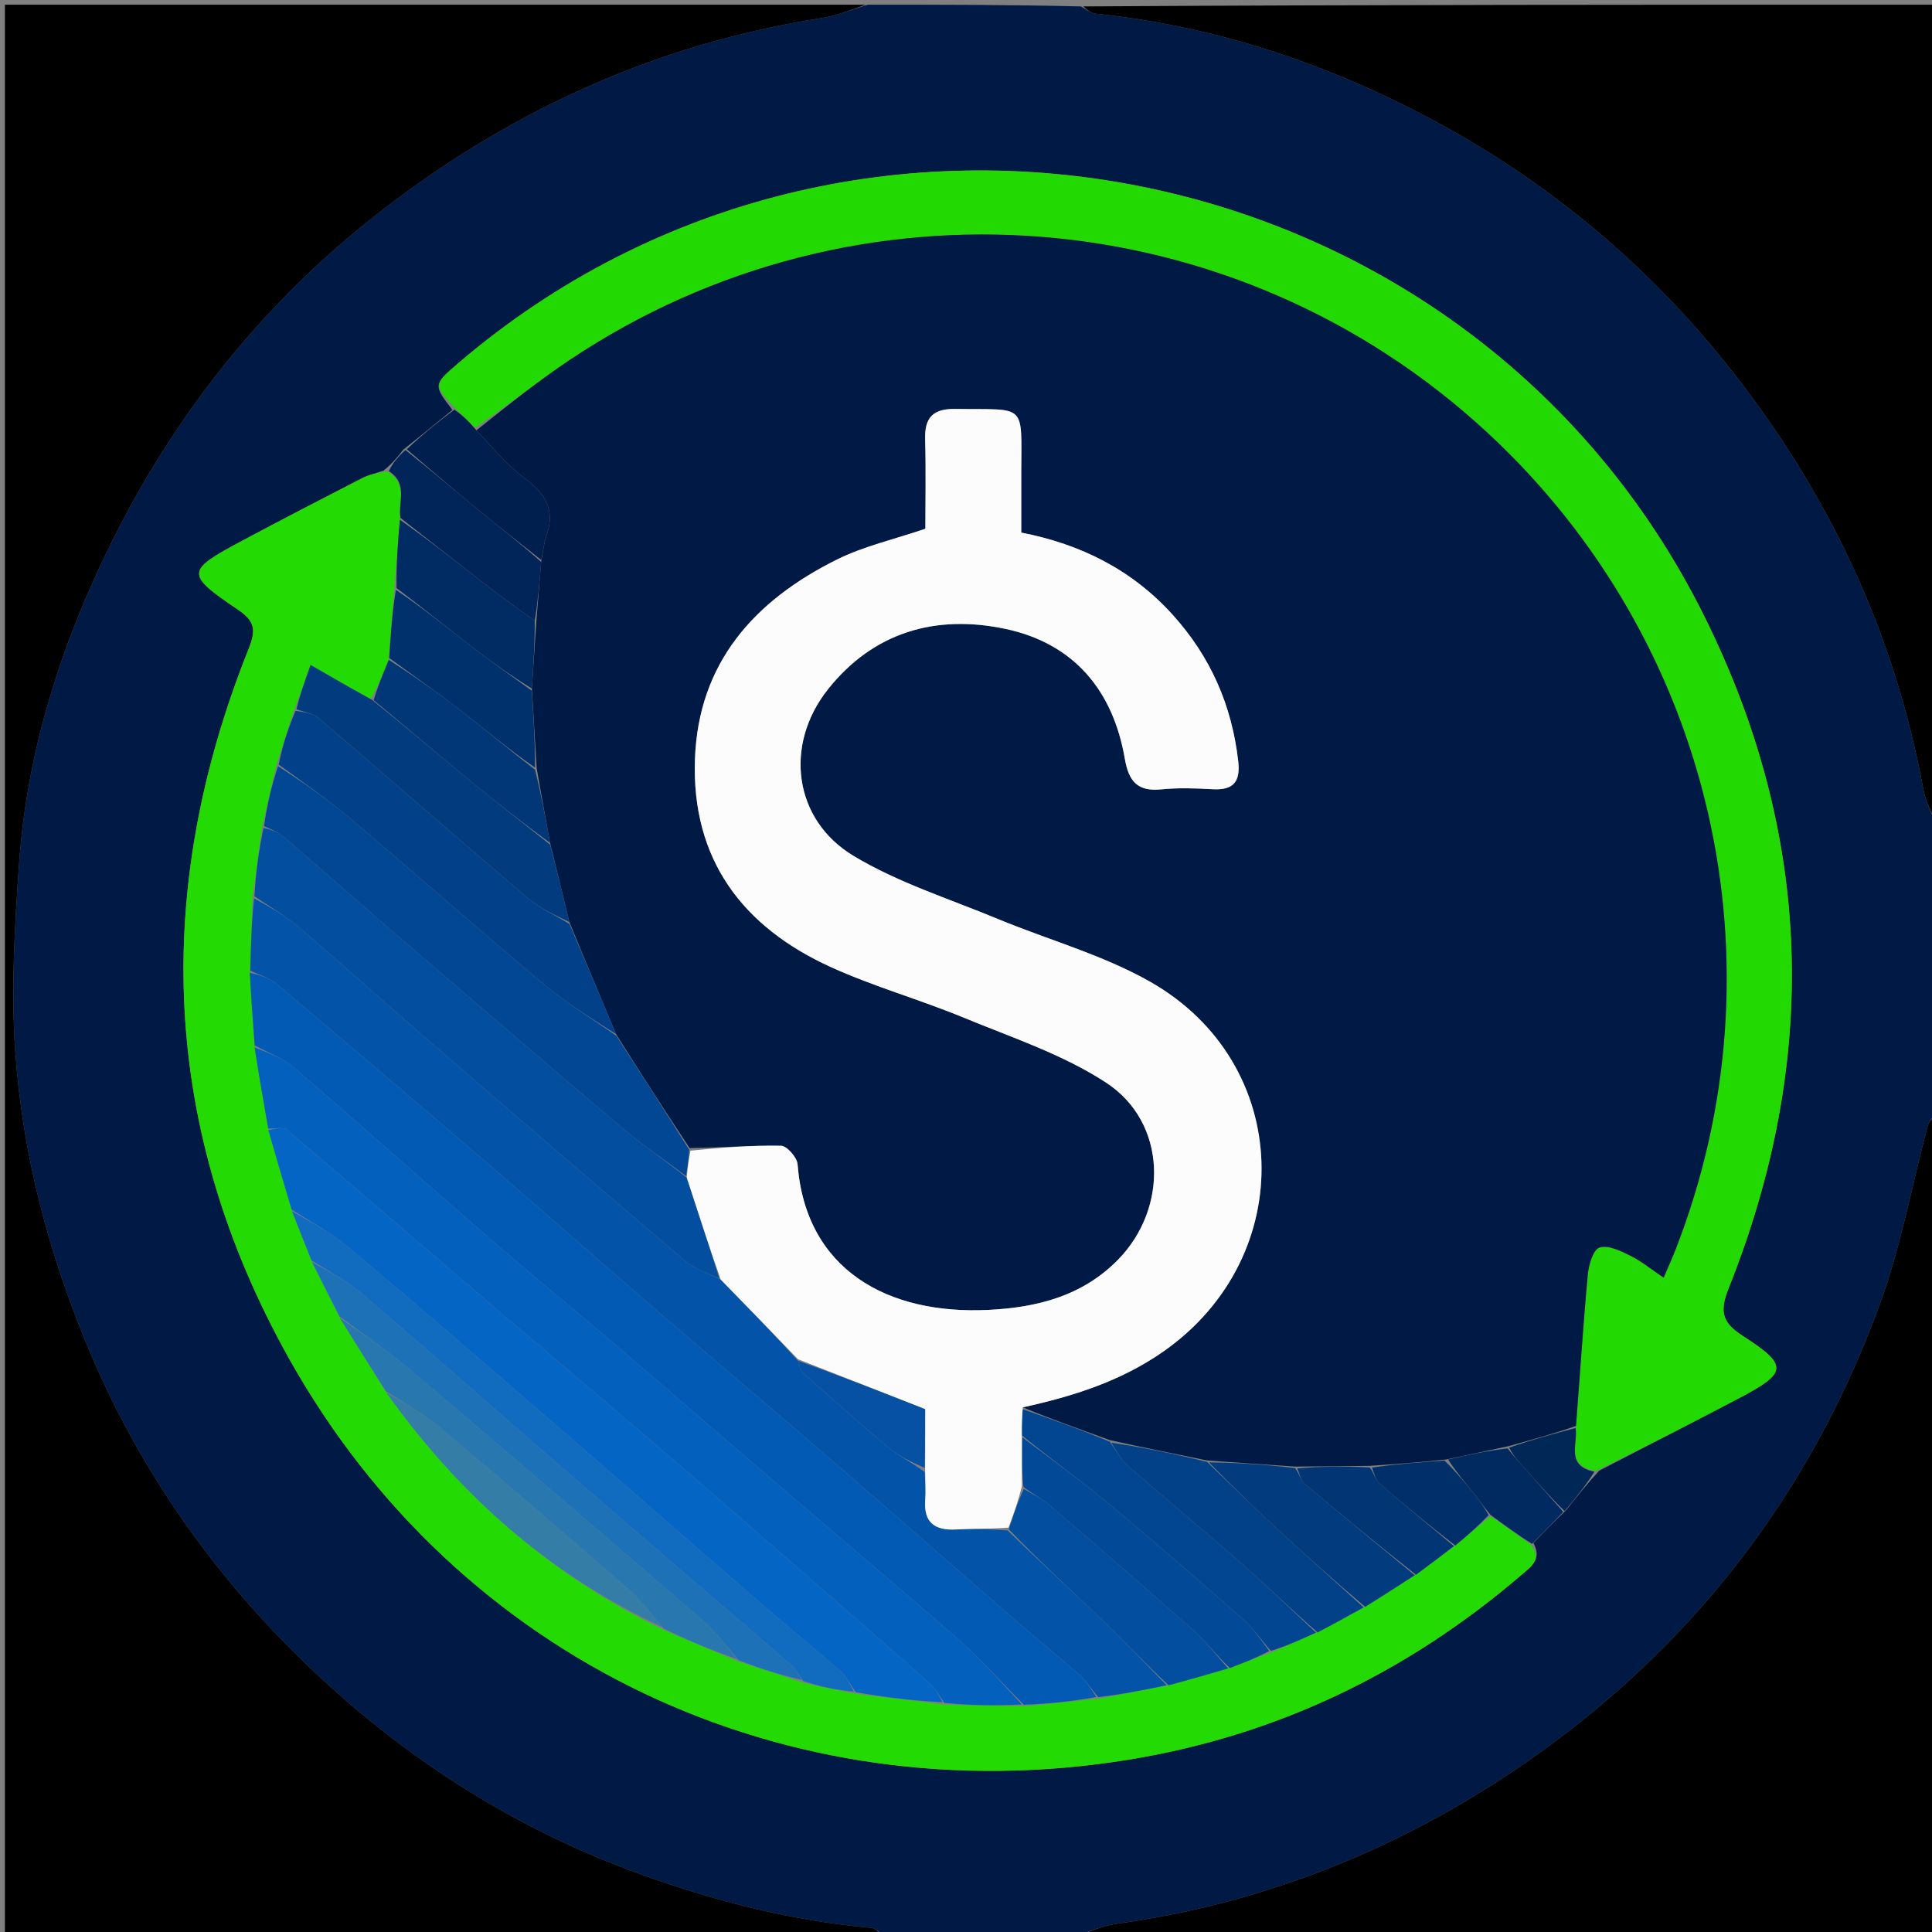 <svg version="1.1" id="Layer_1" xmlns="http://www.w3.org/2000/svg" xmlns:xlink="http://www.w3.org/1999/xlink" x="0px" y="0px"
	 width="100%" viewBox="0 0 414 414" enable-background="new 0 0 414 414" xml:space="preserve">
<rect x="0" y="0" width="414" height="414" fill="#808080" stroke="none"/>
<path fill="#001945" opacity="1" stroke="none" 
	d="
M415,177 
	C415,197.354 415,217.708 414.631,238.621 
	C413.862,239.858 413.284,240.489 413.089,241.222 
	C409.687,254.02 407.323,267.194 402.784,279.571 
	C387.846,320.299 362.432,353.208 326.615,377.914 
	C300.198,396.136 271.216,407.785 239.363,412.221 
	C236.175,412.665 233.118,414.051 230,415 
	C216.646,415 203.292,415 189.368,414.621 
	C188.112,413.85 187.451,413.17 186.737,413.108 
	C169.91,411.643 153.714,407.496 137.856,401.832 
	C109.177,391.588 84.266,375.247 62.837,353.884 
	C44.095,335.201 29.291,313.594 18.991,289.034 
	C10.374,268.488 4.753,247.126 3.246,224.975 
	C2.347,211.762 3.157,198.363 4.087,185.11 
	C5.675,162.489 12.15,141.029 21.783,120.589 
	C35.449,91.59 54.512,66.713 79.734,46.74 
	C108.191,24.206 140.119,9.472 176.128,3.86 
	C179.486,3.337 182.713,1.973 186,1 
	C201.021,1 216.042,1 231.63,1.376 
	C233.047,2.157 233.868,2.836 234.751,2.928 
	C258.504,5.398 280.94,12.483 302.144,23.17 
	C329.363,36.888 352.523,55.759 371.393,79.829 
	C392.177,106.341 406.038,135.948 412.141,169.147 
	C412.638,171.849 414.026,174.386 415,177 
M335.566,323.647 
	C337.721,320.919 339.875,318.192 342.694,315.138 
	C352.743,309.937 362.82,304.792 372.831,299.521 
	C383.034,294.149 383.242,292.57 373.414,286.24 
	C368.858,283.305 368.492,280.892 370.47,275.931 
	C389.889,227.209 388.57,178.985 365.143,131.924 
	C315.271,31.736 183.227,5.087 98.214,77.82 
	C92.827,82.429 92.824,82.502 96.948,87.841 
	C93.632,90.558 90.316,93.275 86.446,96.322 
	C85.292,97.797 84.138,99.272 82.21,100.831 
	C80.656,101.374 79.013,101.743 77.563,102.488 
	C68.98,106.897 60.41,111.332 51.899,115.876 
	C39.8,122.336 39.673,122.975 51.045,130.68 
	C54.745,133.186 54.851,135.12 53.275,139.062 
	C32.511,191.013 34.535,242.083 61.887,291.027 
	C98.08,355.79 168.395,388.978 241.749,377.091 
	C273.579,371.933 301.581,358.437 326.03,337.478 
	C328.064,335.735 330.517,334.131 328.584,330.651 
	C330.719,328.428 332.854,326.205 335.566,323.647 
z"/>
<path fill="#000000" opacity="1" stroke="none" 
	d="
M185.531,1 
	C182.713,1.973 179.486,3.337 176.128,3.86 
	C140.119,9.472 108.191,24.206 79.734,46.74 
	C54.512,66.713 35.449,91.59 21.783,120.589 
	C12.15,141.029 5.675,162.489 4.087,185.11 
	C3.157,198.363 2.347,211.762 3.246,224.975 
	C4.753,247.126 10.374,268.488 18.991,289.034 
	C29.291,313.594 44.095,335.201 62.837,353.884 
	C84.266,375.247 109.177,391.588 137.856,401.832 
	C153.714,407.496 169.91,411.643 186.737,413.108 
	C187.451,413.17 188.112,413.85 188.899,414.621 
	C126.368,415 63.736,415 1.052,415 
	C1.052,277.112 1.052,139.223 1.052,1 
	C62.354,1 123.708,1 185.531,1 
z"/>
<path fill="#000000" opacity="1" stroke="none" 
	d="
M230.469,415 
	C233.118,414.051 236.175,412.665 239.363,412.221 
	C271.216,407.785 300.198,396.136 326.615,377.914 
	C362.432,353.208 387.846,320.299 402.784,279.571 
	C407.323,267.194 409.687,254.02 413.089,241.222 
	C413.284,240.489 413.862,239.858 414.631,239.09 
	C415,297.596 415,356.191 415,415 
	C353.646,415 292.292,415 230.469,415 
z"/>
<path fill="#000000" opacity="1" stroke="none" 
	d="
M415,176.531 
	C414.026,174.386 412.638,171.849 412.141,169.147 
	C406.038,135.948 392.177,106.341 371.393,79.829 
	C352.523,55.759 329.363,36.888 302.144,23.17 
	C280.94,12.483 258.504,5.398 234.751,2.928 
	C233.868,2.836 233.047,2.157 232.098,1.376 
	C292.926,1 353.851,1 415,1 
	C415,59.354 415,117.708 415,176.531 
z"/>
<path fill="#22DA01" opacity="1" stroke="none" 
	d="
M97.779,87.716 
	C92.824,82.502 92.827,82.429 98.214,77.82 
	C183.227,5.087 315.271,31.736 365.143,131.924 
	C388.57,178.985 389.889,227.209 370.47,275.931 
	C368.492,280.892 368.858,283.305 373.414,286.24 
	C383.242,292.57 383.034,294.149 372.831,299.521 
	C362.82,304.792 352.743,309.937 341.988,315.209 
	C335.339,314.051 338.236,309.33 337.717,305.548 
	C338.594,294.467 339.26,283.826 340.236,273.213 
	C340.43,271.095 341.372,267.807 342.743,267.342 
	C344.565,266.725 347.291,268.057 349.363,269.086 
	C351.798,270.296 353.949,272.08 356.499,273.801 
	C357.534,271.362 358.357,269.554 359.077,267.705 
	C382.931,206.473 367.01,137.423 318.741,92.722 
	C264.627,42.608 183.468,36.111 122.131,77.095 
	C115.229,81.707 108.731,86.922 101.834,91.633 
	C100.342,90.179 99.06,88.947 97.779,87.716 
z"/>
<path fill="#23DA02" opacity="1" stroke="none" 
	d="
M328.027,330.998 
	C330.517,334.131 328.064,335.735 326.03,337.478 
	C301.581,358.437 273.579,371.933 241.749,377.091 
	C168.395,388.978 98.08,355.79 61.887,291.027 
	C34.535,242.083 32.511,191.013 53.275,139.062 
	C54.851,135.12 54.745,133.186 51.045,130.68 
	C39.673,122.975 39.8,122.336 51.899,115.876 
	C60.41,111.332 68.98,106.897 77.563,102.488 
	C79.013,101.743 80.656,101.374 82.929,100.988 
	C87.589,103.713 85.205,107.69 85.686,111.377 
	C85.221,116.489 84.909,121.219 84.457,126.334 
	C84.01,131.476 83.703,136.233 83.296,141.393 
	C82.051,144.489 80.907,147.181 79.428,149.804 
	C75.075,147.414 71.057,145.094 66.554,142.493 
	C65.327,145.927 64.242,148.963 62.964,152.318 
	C61.622,156.341 60.473,160.046 59.181,164.082 
	C58.105,168.611 57.172,172.807 56.125,177.407 
	C55.405,182.541 54.798,187.273 54.104,192.45 
	C53.889,197.929 53.762,202.963 53.532,208.455 
	C53.813,213.943 54.197,218.974 54.549,224.45 
	C55.503,230.54 56.49,236.184 57.504,242.189 
	C59.184,248.091 60.837,253.631 62.575,259.543 
	C64.028,263.308 65.396,266.701 66.861,270.442 
	C68.892,274.559 70.825,278.328 72.856,282.44 
	C76.201,287.894 79.449,293.005 82.821,298.442 
	C98.455,320.423 117.881,337.477 142.237,349.278 
	C147.657,351.639 152.834,353.747 158.319,356.061 
	C163.042,357.624 167.457,358.981 172.157,360.582 
	C175.967,361.499 179.49,362.17 183.408,362.963 
	C189.87,363.764 195.937,364.444 202.398,365.271 
	C208.195,365.47 213.598,365.521 219.412,365.634 
	C224.882,365.118 229.941,364.539 235.42,364 
	C240.563,363.067 245.286,362.094 250.406,361.133 
	C254.927,359.937 259.052,358.729 263.545,357.433 
	C266.623,356.273 269.332,355.202 272.406,354.095 
	C275.846,352.653 278.921,351.248 282.337,349.797 
	C285.853,347.98 289.026,346.209 292.536,344.323 
	C296.297,341.989 299.722,339.769 303.424,337.445 
	C306.319,335.327 308.938,333.315 311.853,331.185 
	C314.437,329.054 316.724,327.041 319.388,324.951 
	C322.518,326.915 325.273,328.957 328.027,330.998 
z"/>
<path fill="#012459" opacity="1" stroke="none" 
	d="
M85.84,110.994 
	C85.205,107.69 87.589,103.713 83.315,100.946 
	C84.138,99.272 85.292,97.797 86.895,96.446 
	C92.53,100.912 97.683,105.295 102.913,109.582 
	C107.224,113.116 111.627,116.537 115.964,120.424 
	C115.606,124.902 115.272,128.965 114.584,133.001 
	C110.451,130.114 106.642,127.291 102.898,124.384 
	C97.189,119.951 91.524,115.46 85.84,110.994 
z"/>
<path fill="#001F4F" opacity="1" stroke="none" 
	d="
M115.989,120.009 
	C111.627,116.537 107.224,113.116 102.913,109.582 
	C97.683,105.295 92.53,100.912 87.172,96.281 
	C90.316,93.275 93.632,90.558 97.364,87.779 
	C99.06,88.947 100.342,90.179 101.885,91.982 
	C105.53,95.883 108.602,99.632 112.377,102.431 
	C116.775,105.692 119.064,109.161 117.143,114.669 
	C116.548,116.376 116.362,118.225 115.989,120.009 
z"/>
<path fill="#012B60" opacity="1" stroke="none" 
	d="
M328.305,330.825 
	C325.273,328.957 322.518,326.915 319.366,324.587 
	C318.046,323.028 317.175,321.713 316.192,320.489 
	C314.157,317.958 312.063,315.474 310.3,312.748 
	C314.735,311.695 318.862,310.864 323.061,310.368 
	C324.208,311.877 325.297,313.037 326.355,314.226 
	C329.24,317.472 332.111,320.729 334.988,323.982 
	C332.854,326.205 330.719,328.428 328.305,330.825 
z"/>
<path fill="#012756" opacity="1" stroke="none" 
	d="
M335.277,323.814 
	C332.111,320.729 329.24,317.472 326.355,314.226 
	C325.297,313.037 324.208,311.877 323.406,310.21 
	C328.325,308.477 332.97,307.237 337.615,305.998 
	C338.236,309.33 335.339,314.051 341.656,315.372 
	C339.875,318.192 337.721,320.919 335.277,323.814 
z"/>
<path fill="#011945" opacity="1" stroke="none" 
	d="
M337.717,305.548 
	C332.97,307.237 328.325,308.477 323.335,309.875 
	C318.862,310.864 314.735,311.695 309.854,312.754 
	C304.055,313.363 299.011,313.745 293.502,314.112 
	C288.007,314.171 282.977,314.245 277.488,314.266 
	C271.018,313.821 265.007,313.428 258.606,312.946 
	C251.508,311.502 244.8,310.146 237.795,308.593 
	C231.353,306.245 225.209,304.095 219.178,301.575 
	C230.007,299.197 240.214,295.955 249.286,289.613 
	C278.394,269.263 277.189,227.761 246.38,210.328 
	C236.233,204.587 224.649,201.409 213.787,196.905 
	C203.398,192.597 192.454,189.15 182.906,183.409 
	C170.011,175.654 167.984,159.626 177.389,147.748 
	C187.148,135.423 200.542,131.615 215.398,134.75 
	C230.064,137.844 238.509,147.906 241.031,162.58 
	C241.868,167.45 243.764,169.666 248.872,169.149 
	C252.501,168.781 256.207,168.914 259.861,169.119 
	C264.294,169.367 265.827,167.53 265.336,163.154 
	C263.992,151.191 259.417,140.752 251.352,131.808 
	C242.672,122.182 231.742,116.637 218.839,114.124 
	C218.839,109.757 218.833,105.619 218.84,101.481 
	C218.867,86.127 220.141,87.859 204.747,87.628 
	C199.98,87.556 198.111,89.422 198.244,94.113 
	C198.432,100.731 198.292,107.359 198.292,113.302 
	C191.498,115.617 185.071,117.053 179.344,119.899 
	C161.71,128.663 149.664,141.968 148.92,162.657 
	C148.147,184.142 159.111,198.641 178.085,207.253 
	C187.28,211.426 197.106,214.185 206.456,218.047 
	C216.841,222.336 227.802,225.944 237.079,232.033 
	C250.046,240.544 250.479,258.833 239.55,269.967 
	C231.918,277.742 222.192,280.176 211.867,280.691 
	C190.146,281.775 172.65,272.061 170.909,249.48 
	C170.796,248.013 168.622,245.544 167.368,245.52 
	C160.938,245.397 154.495,245.921 147.774,246.017 
	C142.354,237.864 137.217,229.913 132.008,221.608 
	C128.633,213.501 125.329,205.747 122.012,197.597 
	C120.634,191.804 119.27,186.408 117.869,180.626 
	C116.886,175.16 115.938,170.081 114.998,164.554 
	C114.657,158.742 114.309,153.377 113.975,147.551 
	C114.306,142.403 114.623,137.715 114.939,133.028 
	C115.272,128.965 115.606,124.902 115.964,120.424 
	C116.362,118.225 116.548,116.376 117.143,114.669 
	C119.064,109.161 116.775,105.692 112.377,102.431 
	C108.602,99.632 105.53,95.883 102.096,92.206 
	C108.731,86.922 115.229,81.707 122.131,77.095 
	C183.468,36.111 264.627,42.608 318.741,92.722 
	C367.01,137.423 382.931,206.473 359.077,267.705 
	C358.357,269.554 357.534,271.362 356.499,273.801 
	C353.949,272.08 351.798,270.296 349.363,269.086 
	C347.291,268.057 344.565,266.725 342.743,267.342 
	C341.372,267.807 340.43,271.095 340.236,273.213 
	C339.26,283.826 338.594,294.467 337.717,305.548 
z"/>
<path fill="#0354A9" opacity="1" stroke="none" 
	d="
M250.01,361.122 
	C245.286,362.094 240.563,363.067 235.351,363.666 
	C233.75,361.87 232.82,360.242 231.491,359.063 
	C227.277,355.321 222.872,351.795 218.616,348.098 
	C204.969,336.245 191.398,324.304 177.718,312.49 
	C164.542,301.112 151.231,289.892 138.047,278.524 
	C126.869,268.886 115.846,259.068 104.652,249.449 
	C89.562,236.483 74.403,223.597 59.185,210.781 
	C57.645,209.485 55.499,208.908 53.635,207.998 
	C53.762,202.963 53.889,197.929 54.438,192.52 
	C58.08,194.438 61.494,196.506 64.487,199.065 
	C73.558,206.82 82.42,214.82 91.449,222.627 
	C109.879,238.56 128.325,254.477 146.884,270.259 
	C148.908,271.979 151.717,272.776 154.434,274.188 
	C160.137,280.005 165.568,285.635 171.024,291.61 
	C171.364,292.7 171.479,293.67 172.025,294.156 
	C178.067,299.537 184.093,304.942 190.311,310.115 
	C192.632,312.047 195.445,313.388 198.141,315.438 
	C198.262,317.709 198.406,319.552 198.265,321.373 
	C197.888,326.224 200.253,327.991 204.855,327.743 
	C208.512,327.546 212.184,327.637 215.93,327.961 
	C222.756,334.6 229.574,340.801 236.222,347.179 
	C240.937,351.703 245.422,356.466 250.01,361.122 
z"/>
<path fill="#035AB4" opacity="1" stroke="none" 
	d="
M53.532,208.455 
	C55.499,208.908 57.645,209.485 59.185,210.781 
	C74.403,223.597 89.562,236.483 104.652,249.449 
	C115.846,259.068 126.869,268.886 138.047,278.524 
	C151.231,289.892 164.542,301.112 177.718,312.49 
	C191.398,324.304 204.969,336.245 218.616,348.098 
	C222.872,351.795 227.277,355.321 231.491,359.063 
	C232.82,360.242 233.75,361.87 234.931,363.627 
	C229.941,364.539 224.882,365.118 219.383,365.301 
	C214.441,360.363 210.186,355.539 205.389,351.333 
	C192.526,340.056 179.416,329.062 166.432,317.923 
	C155.087,308.189 143.814,298.372 132.449,288.663 
	C123.355,280.894 114.085,273.33 105.045,265.5 
	C90.981,253.318 77.108,240.914 62.997,228.788 
	C60.595,226.724 57.406,225.576 54.58,224.005 
	C54.197,218.974 53.813,213.943 53.532,208.455 
z"/>
<path fill="#0460BD" opacity="1" stroke="none" 
	d="
M54.549,224.45 
	C57.406,225.576 60.595,226.724 62.997,228.788 
	C77.108,240.914 90.981,253.318 105.045,265.5 
	C114.085,273.33 123.355,280.894 132.449,288.663 
	C143.814,298.372 155.087,308.189 166.432,317.923 
	C179.416,329.062 192.526,340.056 205.389,351.333 
	C210.186,355.539 214.441,360.363 218.972,365.239 
	C213.598,365.521 208.195,365.47 202.375,364.91 
	C201.123,363.23 200.473,361.852 199.425,360.923 
	C191.362,353.768 183.23,346.689 175.102,339.608 
	C164.348,330.24 153.623,320.837 142.802,311.547 
	C129.969,300.53 117.024,289.646 104.171,278.654 
	C89.93,266.475 75.765,254.207 61.457,242.108 
	C60.637,241.415 58.826,241.894 57.477,241.827 
	C56.49,236.184 55.503,230.54 54.549,224.45 
z"/>
<path fill="#0565C4" opacity="1" stroke="none" 
	d="
M57.504,242.189 
	C58.826,241.894 60.637,241.415 61.457,242.108 
	C75.765,254.207 89.93,266.475 104.171,278.654 
	C117.024,289.646 129.969,300.53 142.802,311.547 
	C153.623,320.837 164.348,330.24 175.102,339.608 
	C183.23,346.689 191.362,353.768 199.425,360.923 
	C200.473,361.852 201.123,363.23 201.981,364.762 
	C195.937,364.444 189.87,363.764 183.384,362.61 
	C182.067,360.814 181.395,359.236 180.232,358.217 
	C174.739,353.402 169.062,348.798 163.543,344.014 
	C147.731,330.309 131.994,316.517 116.17,302.827 
	C102.358,290.877 88.549,278.921 74.556,267.184 
	C70.88,264.1 66.53,261.82 62.49,259.171 
	C60.837,253.631 59.184,248.091 57.504,242.189 
z"/>
<path fill="#034E9F" opacity="1" stroke="none" 
	d="
M154.162,274.001 
	C151.717,272.776 148.908,271.979 146.884,270.259 
	C128.325,254.477 109.879,238.56 91.449,222.627 
	C82.42,214.82 73.558,206.82 64.487,199.065 
	C61.494,196.506 58.08,194.438 54.525,192.075 
	C54.798,187.273 55.405,182.541 56.471,177.429 
	C58.197,177.772 59.619,178.315 60.706,179.249 
	C68.637,186.063 76.465,192.997 84.393,199.815 
	C100.624,213.774 116.847,227.743 133.187,241.575 
	C137.583,245.296 142.386,248.538 147.167,252.365 
	C149.608,259.821 151.885,266.911 154.162,274.001 
z"/>
<path fill="#024794" opacity="1" stroke="none" 
	d="
M147.002,251.999 
	C142.386,248.538 137.583,245.296 133.187,241.575 
	C116.847,227.743 100.624,213.774 84.393,199.815 
	C76.465,192.997 68.637,186.063 60.706,179.249 
	C59.619,178.315 58.197,177.772 56.585,177.026 
	C57.172,172.807 58.105,168.611 59.575,164.173 
	C65.212,167.828 70.487,171.516 75.378,175.659 
	C89.168,187.337 102.699,199.323 116.549,210.928 
	C121.401,214.994 126.884,218.306 132.079,221.962 
	C137.217,229.913 142.354,237.864 147.679,246.369 
	C147.578,248.616 147.29,250.308 147.002,251.999 
z"/>
<path fill="#024189" opacity="1" stroke="none" 
	d="
M132.008,221.608 
	C126.884,218.306 121.401,214.994 116.549,210.928 
	C102.699,199.323 89.168,187.337 75.378,175.659 
	C70.487,171.516 65.212,167.828 59.718,163.841 
	C60.473,160.046 61.622,156.341 63.333,152.323 
	C65.372,152.622 67.13,152.908 68.286,153.897 
	C83.221,166.679 98.017,179.625 112.992,192.359 
	C115.667,194.633 118.998,196.136 122.026,197.994 
	C125.329,205.747 128.633,213.501 132.008,221.608 
z"/>
<path fill="#116CBF" opacity="1" stroke="none" 
	d="
M62.575,259.543 
	C66.53,261.82 70.88,264.1 74.556,267.184 
	C88.549,278.921 102.358,290.877 116.17,302.827 
	C131.994,316.517 147.731,330.309 163.543,344.014 
	C169.062,348.798 174.739,353.402 180.232,358.217 
	C181.395,359.236 182.067,360.814 182.99,362.488 
	C179.49,362.17 175.967,361.499 172.13,360.223 
	C171.015,358.62 170.344,357.469 169.391,356.647 
	C154.551,343.835 139.639,331.108 124.817,318.276 
	C108.989,304.574 93.3,290.71 77.4,277.093 
	C74.202,274.355 70.326,272.407 66.763,270.095 
	C65.396,266.701 64.028,263.308 62.575,259.543 
z"/>
<path fill="#023C7F" opacity="1" stroke="none" 
	d="
M122.012,197.597 
	C118.998,196.136 115.667,194.633 112.992,192.359 
	C98.017,179.625 83.221,166.679 68.286,153.897 
	C67.13,152.908 65.372,152.622 63.526,152.005 
	C64.242,148.963 65.327,145.927 66.554,142.493 
	C71.057,145.094 75.075,147.414 79.736,149.978 
	C87.348,156.077 94.272,161.986 101.301,167.768 
	C106.767,172.266 112.365,176.604 117.905,181.013 
	C119.27,186.408 120.634,191.804 122.012,197.597 
z"/>
<path fill="#1D72B7" opacity="1" stroke="none" 
	d="
M66.861,270.442 
	C70.326,272.407 74.202,274.355 77.4,277.093 
	C93.3,290.71 108.989,304.574 124.817,318.276 
	C139.639,331.108 154.551,343.835 169.391,356.647 
	C170.344,357.469 171.015,358.62 171.844,359.978 
	C167.457,358.981 163.042,357.624 158.245,355.735 
	C155.422,352.507 153.233,349.518 150.502,347.159 
	C129.771,329.254 108.982,311.414 88.093,293.693 
	C83.214,289.554 77.882,285.948 72.758,282.097 
	C70.825,278.328 68.892,274.559 66.861,270.442 
z"/>
<path fill="#024590" opacity="1" stroke="none" 
	d="
M219.064,301.945 
	C225.209,304.095 231.353,306.245 237.827,308.954 
	C239.334,311.071 240.287,312.889 241.728,314.147 
	C249.816,321.211 258.096,328.056 266.161,335.146 
	C271.568,339.899 276.726,344.934 281.995,349.843 
	C278.921,351.248 275.846,352.653 272.337,353.749 
	C270.107,351.301 268.551,348.892 266.477,347.072 
	C256.773,338.551 247.024,330.075 237.093,321.82 
	C231.274,316.983 225.085,312.59 218.97,307.573 
	C218.941,305.414 219.003,303.68 219.064,301.945 
z"/>
<path fill="#024087" opacity="1" stroke="none" 
	d="
M282.337,349.797 
	C276.726,344.934 271.568,339.899 266.161,335.146 
	C258.096,328.056 249.816,321.211 241.728,314.147 
	C240.287,312.889 239.334,311.071 238.124,309.151 
	C244.8,310.146 251.508,311.502 258.675,313.279 
	C263.725,318.114 268.251,322.597 272.921,326.924 
	C279.289,332.825 285.768,338.606 292.2,344.439 
	C289.026,346.209 285.853,347.98 282.337,349.797 
z"/>
<path fill="#034E9F" opacity="1" stroke="none" 
	d="
M250.406,361.133 
	C245.422,356.466 240.937,351.703 236.222,347.179 
	C229.574,340.801 222.756,334.6 216.177,327.714 
	C217.249,324.402 218.155,321.7 219.397,319.069 
	C221.527,320.305 223.48,321.283 225.086,322.664 
	C235.343,331.486 245.584,340.328 255.687,349.324 
	C258.437,351.773 260.694,354.774 263.177,357.521 
	C259.052,358.729 254.927,359.937 250.406,361.133 
z"/>
<path fill="#2877AF" opacity="1" stroke="none" 
	d="
M72.856,282.44 
	C77.882,285.948 83.214,289.554 88.093,293.693 
	C108.982,311.414 129.771,329.254 150.502,347.159 
	C153.233,349.518 155.422,352.507 157.937,355.529 
	C152.834,353.747 147.657,351.639 142.173,348.939 
	C139.433,345.689 137.23,342.766 134.53,340.414 
	C121.207,328.809 107.828,317.266 94.294,305.908 
	C90.747,302.931 86.579,300.694 82.696,298.117 
	C79.449,293.005 76.201,287.894 72.856,282.44 
z"/>
<path fill="#024997" opacity="1" stroke="none" 
	d="
M263.545,357.433 
	C260.694,354.774 258.437,351.773 255.687,349.324 
	C245.584,340.328 235.343,331.486 225.086,322.664 
	C223.48,321.283 221.527,320.305 219.306,318.619 
	C218.94,314.73 219.001,311.364 219.062,307.998 
	C225.085,312.59 231.274,316.983 237.093,321.82 
	C247.024,330.075 256.773,338.551 266.477,347.072 
	C268.551,348.892 270.107,351.301 271.971,353.785 
	C269.332,355.202 266.623,356.273 263.545,357.433 
z"/>
<path fill="#01316D" opacity="1" stroke="none" 
	d="
M113.96,148.013 
	C114.309,153.377 114.657,158.742 114.652,164.491 
	C109.102,160.654 103.981,156.334 98.687,152.238 
	C93.685,148.366 88.501,144.73 83.396,140.99 
	C83.703,136.233 84.01,131.476 84.832,126.4 
	C90.643,130.298 95.887,134.583 101.251,138.713 
	C105.409,141.914 109.718,144.92 113.96,148.013 
z"/>
<path fill="#023B7E" opacity="1" stroke="none" 
	d="
M292.536,344.323 
	C285.768,338.606 279.289,332.825 272.921,326.924 
	C268.251,322.597 263.725,318.114 259.065,313.368 
	C265.007,313.428 271.018,313.821 277.526,314.593 
	C278.53,315.987 278.788,317.298 279.585,317.97 
	C287.387,324.557 295.28,331.038 303.147,337.549 
	C299.722,339.769 296.297,341.989 292.536,344.323 
z"/>
<path fill="#012B63" opacity="1" stroke="none" 
	d="
M113.975,147.551 
	C109.718,144.92 105.409,141.914 101.251,138.713 
	C95.887,134.583 90.643,130.298 84.972,126.014 
	C84.909,121.219 85.221,116.489 85.686,111.377 
	C91.524,115.46 97.189,119.951 102.898,124.384 
	C106.642,127.291 110.451,130.114 114.584,133.001 
	C114.623,137.715 114.306,142.403 113.975,147.551 
z"/>
<path fill="#013677" opacity="1" stroke="none" 
	d="
M83.296,141.393 
	C88.501,144.73 93.685,148.366 98.687,152.238 
	C103.981,156.334 109.102,160.654 114.644,164.939 
	C115.938,170.081 116.886,175.16 117.869,180.626 
	C112.365,176.604 106.767,172.266 101.301,167.768 
	C94.272,161.986 87.348,156.077 80.071,150.048 
	C80.907,147.181 82.051,144.489 83.296,141.393 
z"/>
<path fill="#337DA6" opacity="1" stroke="none" 
	d="
M82.822,298.442 
	C86.579,300.694 90.747,302.931 94.294,305.908 
	C107.828,317.266 121.207,328.809 134.53,340.414 
	C137.23,342.766 139.433,345.689 141.929,348.687 
	C117.881,337.477 98.455,320.423 82.822,298.442 
z"/>
<path fill="#013574" opacity="1" stroke="none" 
	d="
M303.424,337.445 
	C295.28,331.038 287.387,324.557 279.585,317.97 
	C278.788,317.298 278.53,315.987 277.985,314.646 
	C282.977,314.245 288.007,314.171 293.532,314.461 
	C294.521,315.85 294.762,317.166 295.551,317.849 
	C300.821,322.409 306.207,326.833 311.556,331.302 
	C308.938,333.315 306.319,335.327 303.424,337.445 
z"/>
<path fill="#012F6A" opacity="1" stroke="none" 
	d="
M311.853,331.185 
	C306.207,326.833 300.821,322.409 295.551,317.849 
	C294.762,317.166 294.521,315.85 293.996,314.477 
	C299.011,313.745 304.055,313.363 309.546,312.976 
	C312.063,315.474 314.157,317.958 316.192,320.489 
	C317.175,321.713 318.046,323.028 318.99,324.665 
	C316.724,327.041 314.437,329.054 311.853,331.185 
z"/>
<path fill="#FCFCFD" opacity="1" stroke="none" 
	d="
M218.97,307.573 
	C219.001,311.364 218.94,314.73 218.97,318.547 
	C218.155,321.7 217.249,324.402 216.096,327.352 
	C212.184,327.637 208.512,327.546 204.855,327.743 
	C200.253,327.991 197.888,326.224 198.265,321.373 
	C198.406,319.552 198.262,317.709 198.248,314.981 
	C198.247,309.513 198.247,304.94 198.247,301.972 
	C188.471,298.131 179.735,294.698 170.999,291.266 
	C165.568,285.635 160.137,280.005 154.434,274.188 
	C151.885,266.911 149.608,259.821 147.167,252.365 
	C147.29,250.308 147.578,248.616 147.962,246.572 
	C154.495,245.921 160.938,245.397 167.368,245.52 
	C168.622,245.544 170.796,248.013 170.909,249.48 
	C172.65,272.061 190.146,281.775 211.867,280.691 
	C222.192,280.176 231.918,277.742 239.55,269.967 
	C250.479,258.833 250.046,240.544 237.079,232.033 
	C227.802,225.944 216.841,222.336 206.456,218.047 
	C197.106,214.185 187.28,211.426 178.085,207.253 
	C159.111,198.641 148.147,184.142 148.92,162.657 
	C149.664,141.968 161.71,128.663 179.344,119.899 
	C185.071,117.053 191.498,115.617 198.292,113.302 
	C198.292,107.359 198.432,100.731 198.244,94.113 
	C198.111,89.422 199.98,87.556 204.747,87.628 
	C220.141,87.859 218.867,86.127 218.84,101.481 
	C218.833,105.619 218.839,109.757 218.839,114.124 
	C231.742,116.637 242.672,122.182 251.352,131.808 
	C259.417,140.752 263.992,151.191 265.336,163.154 
	C265.827,167.53 264.294,169.367 259.861,169.119 
	C256.207,168.914 252.501,168.781 248.872,169.149 
	C243.764,169.666 241.868,167.45 241.031,162.58 
	C238.509,147.906 230.064,137.844 215.398,134.75 
	C200.542,131.615 187.148,135.423 177.389,147.748 
	C167.984,159.626 170.011,175.654 182.906,183.409 
	C192.454,189.15 203.398,192.597 213.787,196.905 
	C224.649,201.409 236.233,204.587 246.38,210.328 
	C277.189,227.761 278.394,269.263 249.286,289.613 
	C240.214,295.955 230.007,299.197 219.178,301.575 
	C219.003,303.68 218.941,305.414 218.97,307.573 
z"/>
<path fill="#0651A3" opacity="1" stroke="none" 
	d="
M171.024,291.61 
	C179.735,294.698 188.471,298.131 198.247,301.972 
	C198.247,304.94 198.247,309.513 198.14,314.543 
	C195.445,313.388 192.632,312.047 190.311,310.115 
	C184.093,304.942 178.067,299.537 172.025,294.156 
	C171.479,293.67 171.364,292.7 171.024,291.61 
z"/>
</svg>